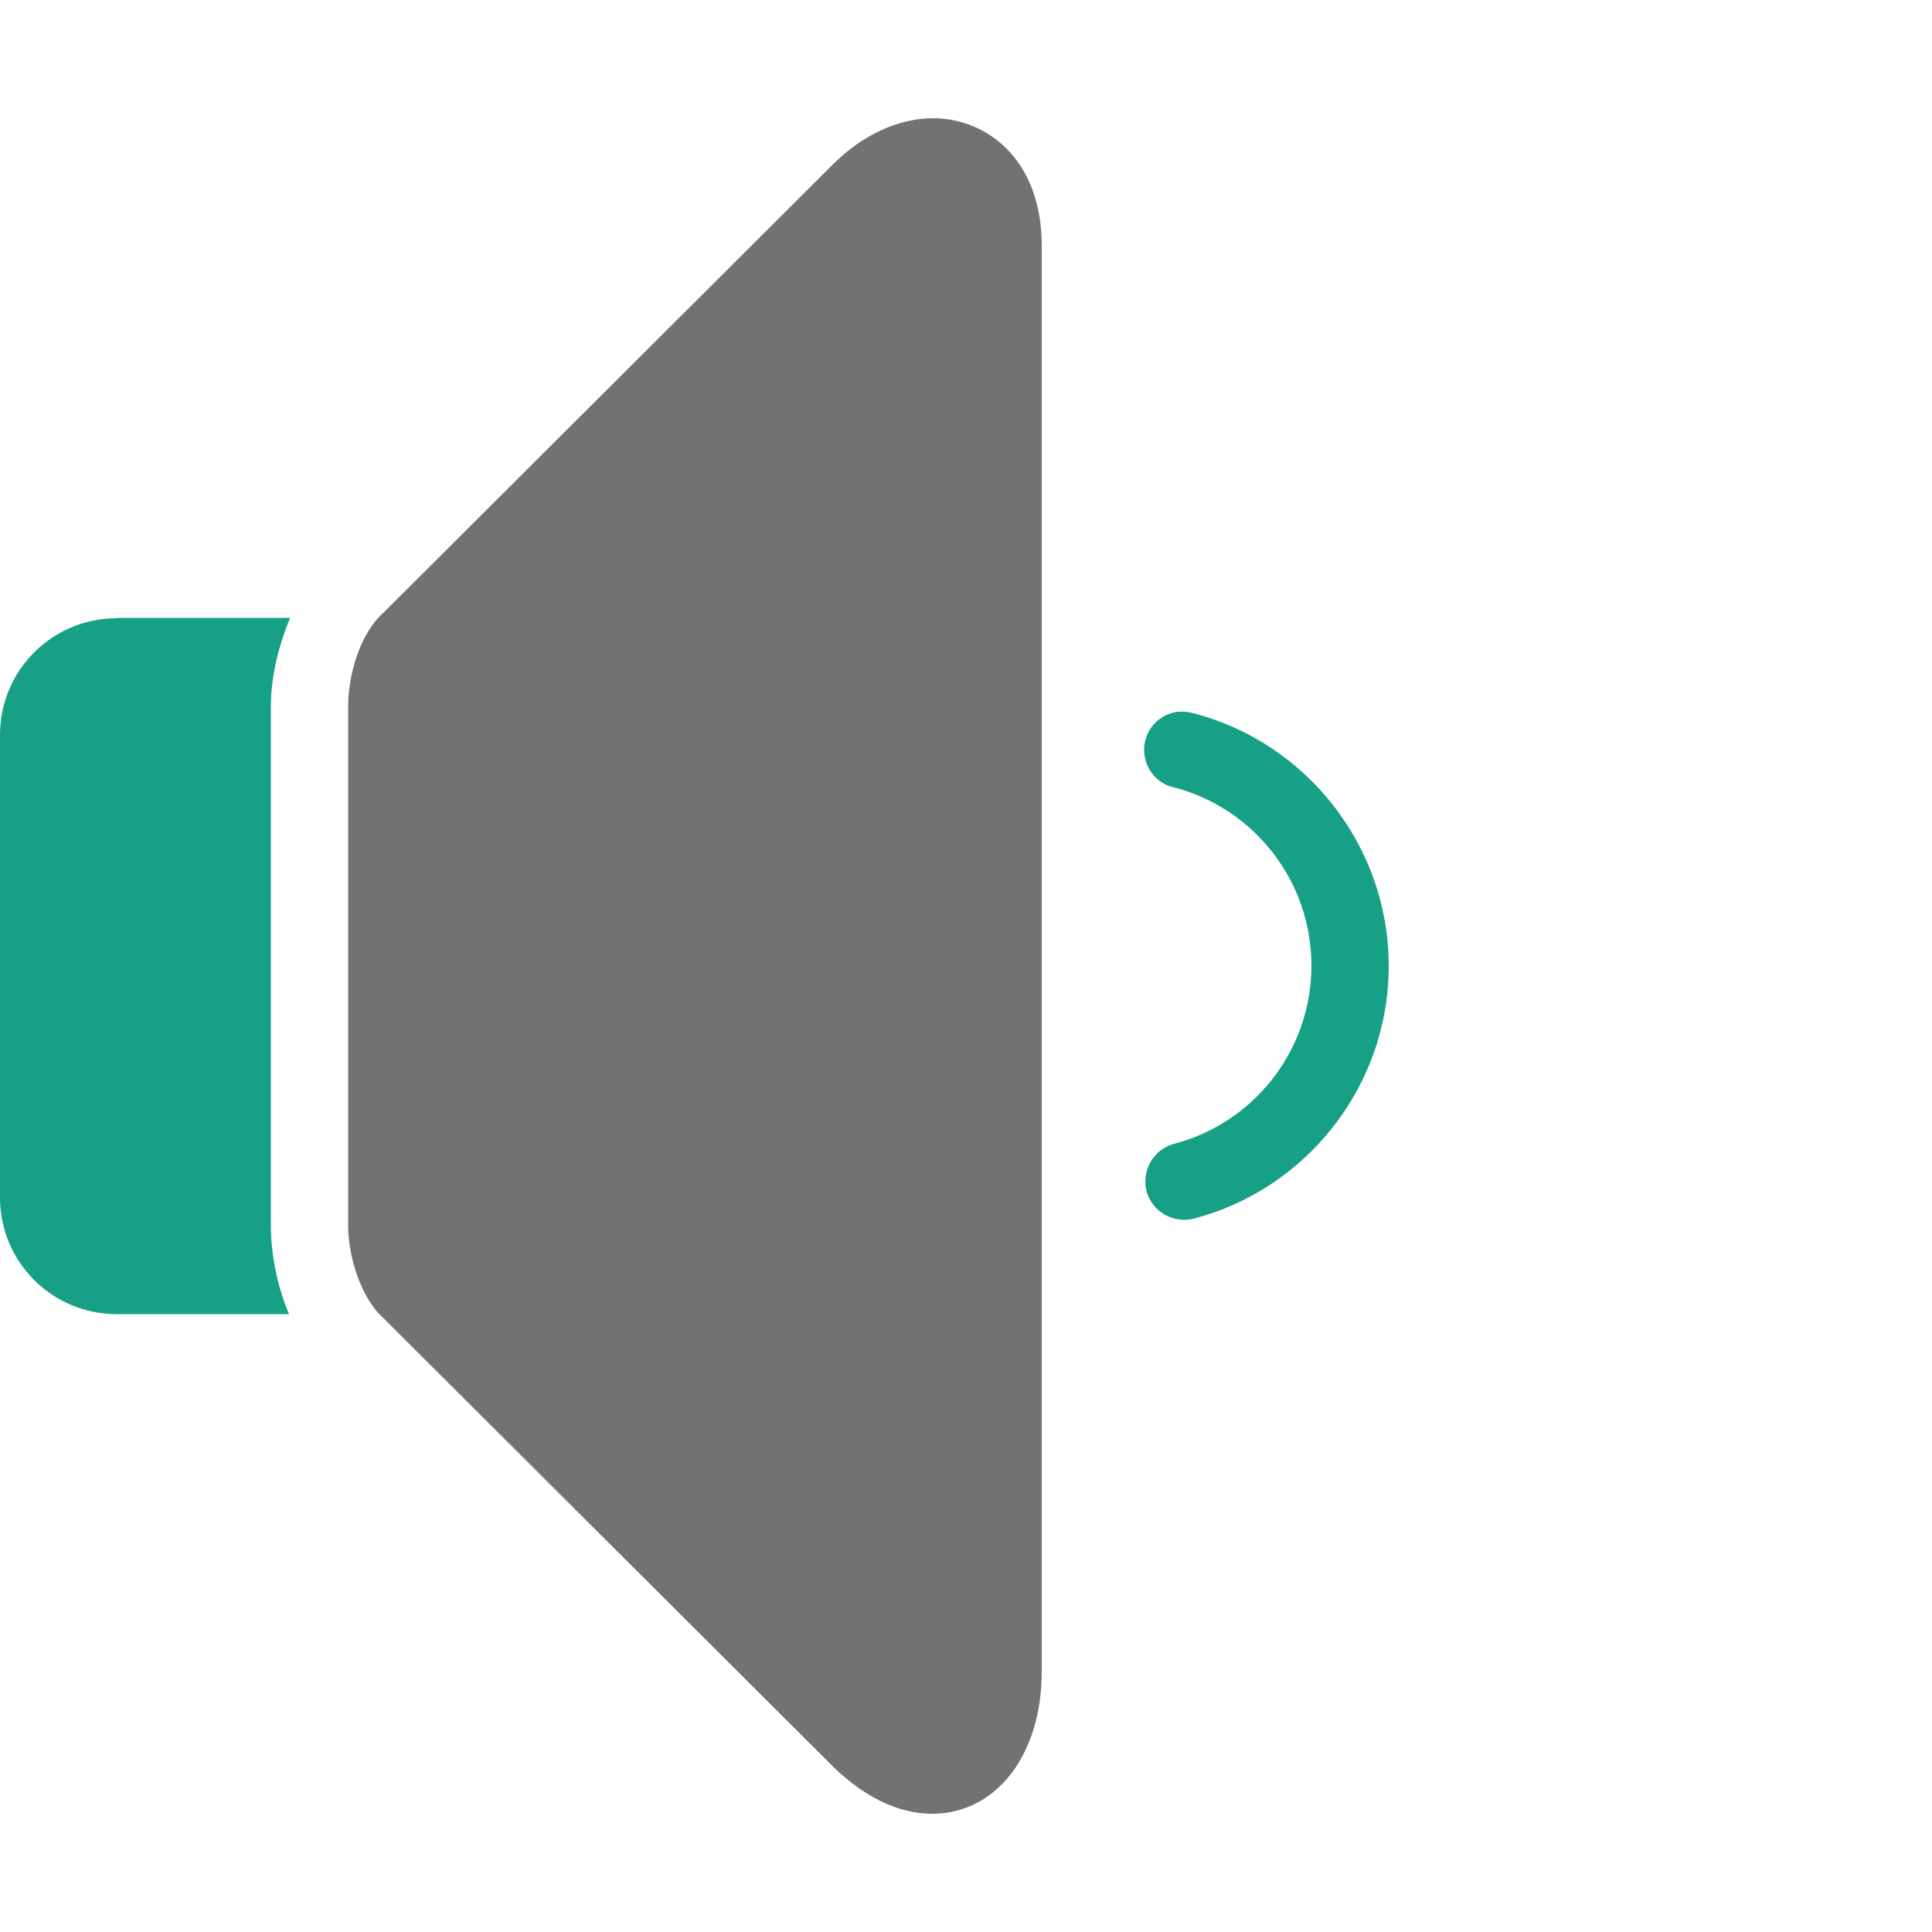 <?xml version="1.0" encoding="utf-8"?>
<!-- Generator: Adobe Illustrator 21.1.0, SVG Export Plug-In . SVG Version: 6.00 Build 0)  -->
<svg version="1.1" id="Calque_1" xmlns="http://www.w3.org/2000/svg" xmlns:xlink="http://www.w3.org/1999/xlink" x="0px" y="0px"
	 viewBox="0 0 500 500" style="enable-background:new 0 0 500 500;" xml:space="preserve">
<style type="text/css">
	.st0{fill:#16A085;}
	.st1{fill:#727272;}
</style>
<g id="surface1_2_">
	<path class="st0" d="M30.2,160C13.5,160,0,173.5,0,190.2v119.7c0,16.7,13.5,30.2,30.2,30.2h44.6c-3.3-7.8-4.7-16.2-4.7-22.8V182.7
		c0-6.5,1.6-14.8,5-22.8H30.2z"/>
</g>
<path class="st1" d="M241.5,30.6c-9.1,0-18.5,4.4-26.2,12.2L99.4,158.4c-6.4,5.6-9.3,16.6-9.3,24.3v134.6c0,7.6,3.2,18.5,9,23.7
	l115.6,115.3c10.5,10.7,20.2,13.1,26.5,13.1c16.6,0,28.4-15.2,28.4-36.8v-369C269.6,40.9,255,30.6,241.5,30.6z"/>
<path class="st0" d="M304.8,184.2c-4.8,0.6-8.5,4.6-8.7,9.4c-0.2,4.8,3,9.2,7.8,10.2c20.4,5.3,35.5,24,35.5,46.1
	s-15.1,40.8-35.5,46.1c-5.3,1.4-8.5,6.8-7.2,12.2c1.4,5.3,6.8,8.5,12.2,7.2c29.1-7.6,50.5-34.2,50.5-65.4s-21.5-57.9-50.5-65.4
	C307.5,184.2,306.2,184.1,304.8,184.2z"/>
</svg>

